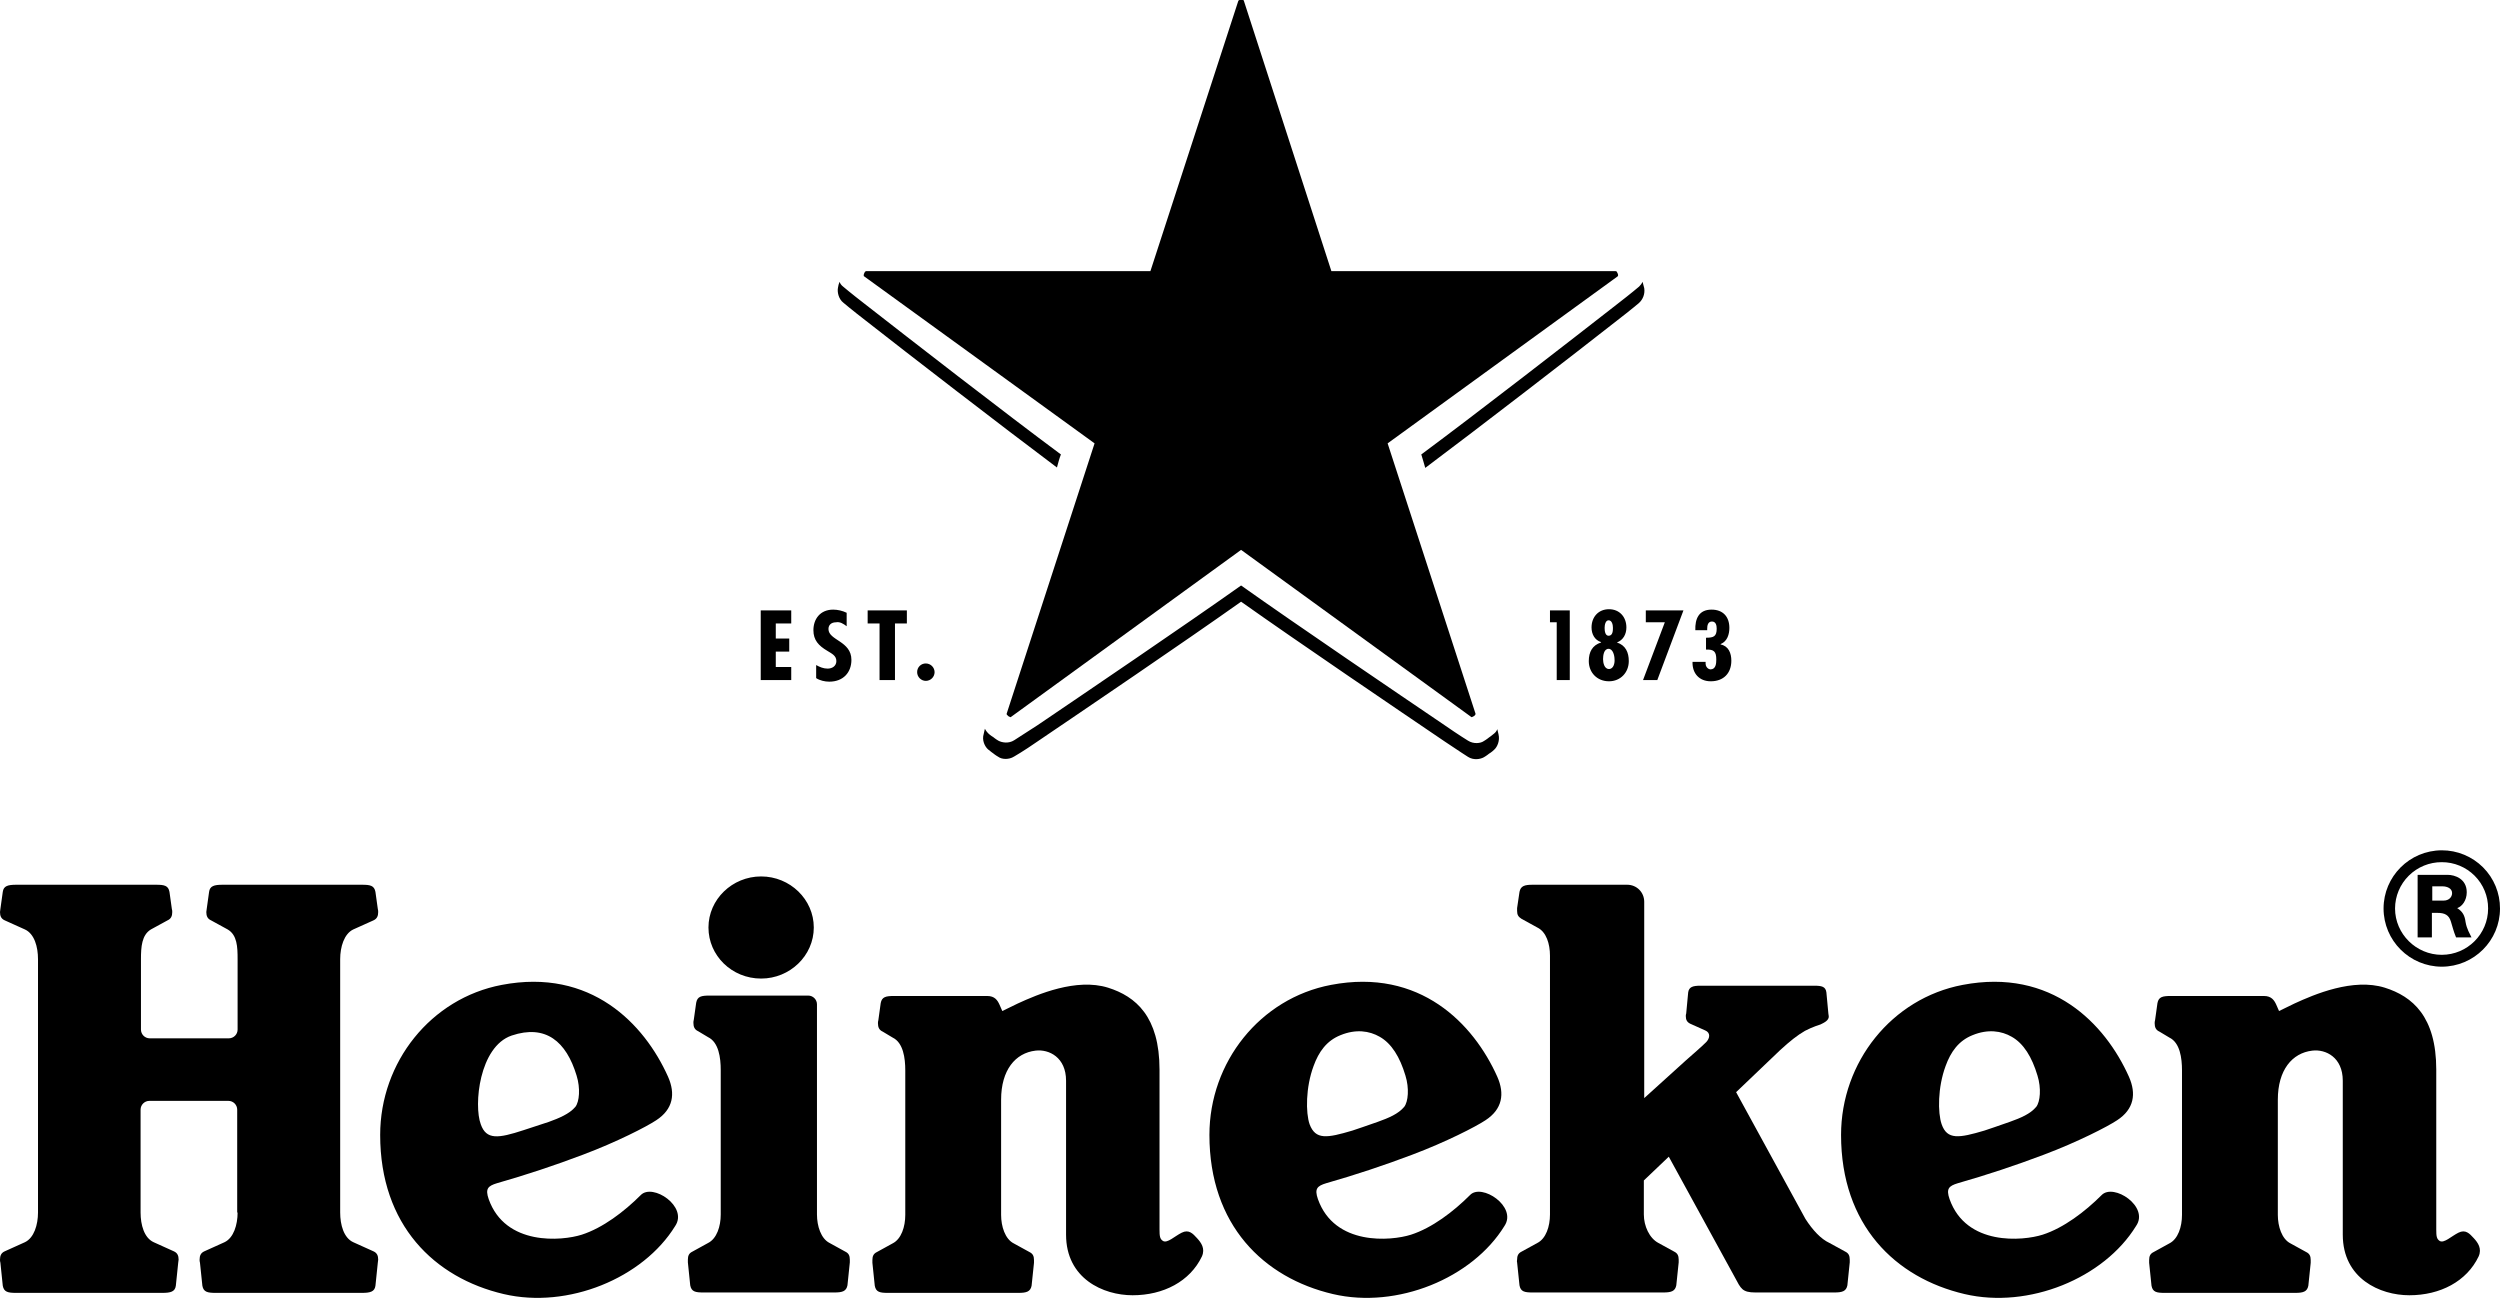 <?xml version="1.0" encoding="UTF-8"?>
<svg xmlns="http://www.w3.org/2000/svg" viewBox="0 0 99 52">
  <path d="M 96.695 33.672 C 95.421 33.676 94.39 34.706 94.389 35.976 C 94.39 37.247 95.421 38.278 96.695 38.281 C 97.969 38.278 99 37.247 99 35.977 C 99.002 35.366 98.761 34.779 98.328 34.346 C 97.895 33.914 97.307 33.671 96.695 33.672 Z M 96.695 37.811 C 95.676 37.811 94.844 36.98 94.844 35.977 C 94.845 35.489 95.04 35.021 95.388 34.677 C 95.735 34.332 96.205 34.14 96.695 34.142 C 97.183 34.141 97.651 34.334 97.995 34.678 C 98.34 35.023 98.532 35.49 98.529 35.977 C 98.529 36.988 97.709 37.808 96.695 37.811 Z" fill="currentColor"/>
  <path d="M 97.306 35.961 C 97.495 35.898 97.683 35.663 97.683 35.334 C 97.683 34.801 97.212 34.644 96.93 34.644 L 95.738 34.644 L 95.738 37.121 L 96.303 37.121 L 96.303 36.15 L 96.522 36.15 C 96.805 36.15 96.977 36.228 97.056 36.495 C 97.118 36.682 97.149 36.855 97.26 37.121 L 97.871 37.121 C 97.808 36.981 97.683 36.792 97.636 36.51 C 97.604 36.26 97.526 36.102 97.306 35.962 Z M 96.773 35.663 L 96.318 35.663 L 96.318 35.099 L 96.726 35.099 C 96.899 35.099 97.103 35.177 97.103 35.365 C 97.103 35.538 96.961 35.663 96.773 35.663 Z M 25.373 47.326 C 24.715 47.984 23.868 48.627 23.037 48.894 C 22.253 49.144 20.01 49.348 19.351 47.483 C 19.211 47.074 19.32 46.965 19.681 46.855 C 20.831 46.527 21.966 46.15 23.083 45.727 C 24.417 45.226 25.609 44.614 25.985 44.363 C 26.659 43.924 26.753 43.313 26.455 42.639 C 25.514 40.538 23.398 38.327 19.869 39.002 C 17.062 39.535 15.055 42.059 15.055 44.943 C 15.055 48.517 17.203 50.602 19.947 51.245 C 22.488 51.841 25.467 50.618 26.738 48.549 C 27.255 47.781 25.844 46.84 25.373 47.326 Z M 19.038 44.52 C 18.756 43.768 18.975 41.447 20.261 41.008 C 21.61 40.554 22.425 41.243 22.833 42.592 C 22.99 43.094 22.943 43.627 22.786 43.83 C 22.551 44.112 22.127 44.284 21.735 44.426 L 20.732 44.755 C 19.728 45.084 19.257 45.147 19.038 44.52 Z M 58.211 47.326 C 57.553 47.984 56.706 48.627 55.875 48.894 C 55.091 49.144 52.848 49.348 52.189 47.483 C 52.048 47.074 52.158 46.965 52.519 46.855 C 53.668 46.527 54.804 46.15 55.922 45.727 C 57.255 45.226 58.446 44.614 58.823 44.363 C 59.497 43.924 59.591 43.313 59.293 42.639 C 58.353 40.538 56.235 38.327 52.707 39.002 C 49.9 39.535 47.893 42.059 47.893 44.943 C 47.893 48.517 50.041 50.602 52.785 51.245 C 55.326 51.841 58.306 50.618 59.576 48.549 C 60.093 47.781 58.666 46.84 58.211 47.326 Z M 51.86 44.52 C 51.703 44.066 51.703 43.062 52.017 42.216 C 52.221 41.651 52.535 41.212 53.083 40.993 C 53.695 40.742 54.228 40.821 54.636 41.056 C 55.106 41.322 55.435 41.855 55.655 42.592 C 55.812 43.094 55.765 43.627 55.608 43.83 C 55.373 44.112 54.996 44.269 54.558 44.426 C 54.119 44.582 53.742 44.708 53.554 44.771 C 52.55 45.069 52.096 45.147 51.86 44.52 Z M 83.224 47.326 C 82.565 47.984 81.719 48.627 80.888 48.894 C 80.104 49.144 77.861 49.348 77.202 47.483 C 77.061 47.074 77.17 46.965 77.532 46.855 C 78.681 46.527 79.816 46.15 80.934 45.727 C 82.268 45.226 83.459 44.614 83.836 44.363 C 84.51 43.924 84.604 43.313 84.306 42.639 C 83.365 40.538 81.248 38.327 77.72 39.002 C 74.913 39.535 72.906 42.059 72.906 44.943 C 72.906 48.517 75.054 50.602 77.798 51.245 C 80.338 51.841 83.318 50.618 84.588 48.549 C 85.122 47.781 83.695 46.84 83.224 47.326 Z M 76.889 44.52 C 76.732 44.066 76.732 43.062 77.045 42.216 C 77.249 41.651 77.563 41.212 78.112 40.993 C 78.723 40.742 79.257 40.821 79.664 41.056 C 80.135 41.322 80.464 41.855 80.684 42.592 C 80.84 43.094 80.793 43.627 80.636 43.83 C 80.401 44.112 80.025 44.269 79.586 44.426 C 79.147 44.582 78.77 44.708 78.582 44.771 C 77.578 45.069 77.108 45.147 76.889 44.52 Z M 9.409 48.016 C 9.409 48.502 9.253 49.019 8.892 49.191 L 8.092 49.552 C 7.951 49.615 7.904 49.725 7.904 49.881 C 7.904 49.928 7.903 49.944 7.919 50.006 L 8.014 50.916 C 8.06 51.166 8.218 51.198 8.547 51.198 L 14.333 51.198 C 14.663 51.198 14.835 51.151 14.867 50.916 L 14.961 50.006 C 14.961 49.959 14.976 49.928 14.976 49.881 C 14.976 49.725 14.929 49.615 14.788 49.552 L 13.988 49.191 C 13.612 49.019 13.471 48.502 13.471 48.016 L 13.471 37.983 C 13.471 37.497 13.628 36.98 13.988 36.807 L 14.788 36.447 C 14.929 36.384 14.976 36.274 14.976 36.118 C 14.976 36.07 14.976 36.054 14.961 35.993 L 14.867 35.318 C 14.82 35.068 14.663 35.036 14.333 35.036 L 8.813 35.036 C 8.484 35.036 8.311 35.083 8.28 35.318 L 8.186 35.992 C 8.186 36.039 8.17 36.071 8.17 36.117 C 8.17 36.274 8.218 36.384 8.358 36.446 L 9.017 36.807 C 9.393 37.027 9.409 37.497 9.409 37.983 L 9.409 40.773 C 9.408 40.963 9.254 41.116 9.064 41.118 L 5.927 41.118 C 5.737 41.116 5.584 40.963 5.582 40.773 L 5.582 37.982 C 5.582 37.497 5.613 37.027 5.974 36.807 L 6.633 36.447 C 6.774 36.384 6.821 36.274 6.821 36.118 C 6.821 36.07 6.821 36.054 6.805 35.993 L 6.711 35.318 C 6.665 35.068 6.508 35.036 6.178 35.036 L 0.643 35.036 C 0.313 35.036 0.141 35.083 0.11 35.318 L 0.016 35.992 C 0.016 36.039 0 36.071 0 36.117 C 0 36.274 0.047 36.384 0.188 36.446 L 0.988 36.807 C 1.364 36.98 1.505 37.497 1.505 37.983 L 1.505 48.016 C 1.505 48.502 1.348 49.019 0.988 49.191 L 0.188 49.552 C 0.047 49.615 0 49.725 0 49.881 C 0 49.928 0 49.944 0.016 50.006 L 0.11 50.916 C 0.157 51.166 0.314 51.198 0.643 51.198 L 6.43 51.198 C 6.759 51.198 6.931 51.151 6.963 50.916 L 7.057 50.006 C 7.057 49.959 7.073 49.928 7.073 49.881 C 7.073 49.725 7.026 49.615 6.884 49.552 L 6.085 49.191 C 5.708 49.019 5.567 48.502 5.567 48.016 L 5.567 43.94 C 5.567 43.752 5.724 43.595 5.912 43.595 L 9.049 43.595 C 9.237 43.595 9.393 43.752 9.393 43.94 L 9.393 48.016 Z M 32.226 36.729 C 32.226 37.842 31.285 38.751 30.141 38.751 C 28.98 38.751 28.055 37.842 28.055 36.729 C 28.055 35.616 28.996 34.707 30.141 34.707 C 31.285 34.707 32.226 35.615 32.226 36.729 Z M 27.851 51.182 C 27.537 51.182 27.381 51.151 27.333 50.899 L 27.24 49.991 L 27.24 49.881 C 27.24 49.725 27.286 49.63 27.412 49.568 L 28.039 49.223 C 28.385 49.05 28.541 48.565 28.541 48.094 L 28.541 42.372 C 28.541 41.886 28.462 41.275 28.039 41.071 L 27.647 40.836 C 27.506 40.773 27.459 40.663 27.459 40.507 C 27.459 40.46 27.459 40.444 27.474 40.382 L 27.569 39.708 C 27.616 39.457 27.773 39.425 28.102 39.425 L 32.007 39.425 C 32.195 39.425 32.352 39.582 32.352 39.77 L 32.352 48.094 C 32.352 48.548 32.508 49.05 32.853 49.223 L 33.48 49.568 C 33.606 49.63 33.653 49.725 33.653 49.881 L 33.653 49.991 L 33.559 50.899 C 33.513 51.135 33.356 51.182 33.042 51.182 L 27.852 51.182 Z M 39.691 40.037 C 39.691 40.037 39.91 39.927 40.303 39.739 C 41.087 39.378 42.623 38.72 43.878 39.112 C 44.976 39.457 45.917 40.256 45.917 42.357 L 45.917 48.69 C 45.917 48.956 45.932 49.066 46.058 49.144 C 46.23 49.239 46.513 48.956 46.795 48.815 C 47.077 48.674 47.234 48.846 47.406 49.035 C 47.564 49.207 47.736 49.443 47.595 49.756 C 47.124 50.743 46.073 51.292 44.85 51.292 C 43.69 51.292 42.216 50.634 42.216 48.894 L 42.216 42.796 C 42.216 41.871 41.541 41.541 41.008 41.605 C 40.209 41.698 39.644 42.373 39.644 43.548 L 39.644 48.11 C 39.644 48.564 39.801 49.066 40.145 49.239 L 40.773 49.584 C 40.898 49.646 40.946 49.74 40.946 49.897 L 40.946 50.007 L 40.851 50.916 C 40.804 51.151 40.647 51.198 40.334 51.198 L 35.159 51.198 C 34.845 51.198 34.688 51.167 34.641 50.916 L 34.547 50.007 L 34.547 49.897 C 34.547 49.74 34.595 49.646 34.72 49.584 L 35.347 49.239 C 35.692 49.066 35.849 48.581 35.849 48.11 L 35.849 42.388 C 35.849 41.902 35.771 41.291 35.347 41.087 L 34.955 40.852 C 34.814 40.789 34.767 40.679 34.767 40.522 C 34.767 40.476 34.767 40.46 34.783 40.397 L 34.876 39.723 C 34.924 39.473 35.081 39.441 35.41 39.441 L 39.095 39.441 C 39.393 39.441 39.503 39.613 39.581 39.786 Z M 90.25 40.037 C 90.25 40.037 90.469 39.927 90.861 39.739 C 91.645 39.378 93.182 38.72 94.437 39.112 C 95.534 39.457 96.476 40.256 96.476 42.357 L 96.476 48.69 C 96.476 48.956 96.491 49.066 96.616 49.144 C 96.789 49.239 97.071 48.956 97.353 48.815 C 97.636 48.674 97.792 48.846 97.965 49.035 C 98.122 49.207 98.294 49.443 98.153 49.756 C 97.683 50.743 96.632 51.292 95.409 51.292 C 94.249 51.292 92.774 50.634 92.774 48.894 L 92.774 42.796 C 92.774 41.871 92.1 41.541 91.567 41.605 C 90.767 41.698 90.202 42.373 90.202 43.548 L 90.202 48.11 C 90.202 48.564 90.359 49.066 90.704 49.239 L 91.331 49.584 C 91.457 49.646 91.504 49.74 91.504 49.897 L 91.504 50.007 L 91.41 50.916 C 91.363 51.151 91.206 51.198 90.893 51.198 L 85.718 51.198 C 85.404 51.198 85.247 51.167 85.2 50.916 L 85.106 50.007 L 85.106 49.897 C 85.106 49.74 85.153 49.646 85.279 49.584 L 85.906 49.239 C 86.251 49.066 86.407 48.581 86.407 48.11 L 86.407 42.388 C 86.407 41.902 86.329 41.291 85.906 41.087 L 85.514 40.852 C 85.372 40.789 85.325 40.679 85.325 40.522 C 85.325 40.476 85.325 40.46 85.341 40.397 L 85.435 39.723 C 85.483 39.473 85.639 39.441 85.968 39.441 L 89.654 39.441 C 89.951 39.441 90.062 39.613 90.14 39.786 Z" fill="currentColor"/>
  <path d="M 71.494 48.267 C 71.776 48.706 72.106 49.066 72.45 49.223 L 73.078 49.567 C 73.203 49.63 73.25 49.725 73.25 49.881 L 73.25 49.99 L 73.156 50.9 C 73.109 51.135 72.952 51.182 72.639 51.182 L 69.518 51.182 C 68.985 51.182 68.938 51.025 68.703 50.587 L 66.084 45.805 L 65.096 46.746 L 65.096 48.094 C 65.096 48.548 65.315 49.035 65.676 49.223 L 66.303 49.567 C 66.428 49.63 66.476 49.725 66.476 49.881 L 66.476 49.99 L 66.381 50.9 C 66.335 51.135 66.178 51.182 65.864 51.182 L 60.69 51.182 C 60.375 51.182 60.218 51.151 60.172 50.9 L 60.077 49.991 C 60.062 49.944 60.077 49.912 60.077 49.881 C 60.077 49.725 60.125 49.63 60.25 49.567 L 60.877 49.223 C 61.222 49.05 61.379 48.565 61.379 48.094 L 61.379 37.842 C 61.379 37.387 61.238 36.902 60.877 36.729 L 60.25 36.384 C 60.125 36.305 60.077 36.227 60.077 36.07 L 60.077 35.961 L 60.172 35.318 C 60.218 35.083 60.375 35.036 60.689 35.036 L 64.437 35.036 C 64.813 35.036 65.111 35.334 65.111 35.71 L 65.111 43.485 L 66.774 41.98 C 67.009 41.776 67.401 41.431 67.558 41.275 C 67.715 41.118 67.746 40.898 67.527 40.805 L 66.931 40.538 C 66.805 40.475 66.758 40.382 66.758 40.24 C 66.758 40.209 66.758 40.178 66.774 40.131 L 66.852 39.299 C 66.883 39.08 67.04 39.034 67.338 39.034 L 71.839 39.034 C 72.137 39.034 72.294 39.065 72.325 39.299 L 72.403 40.131 C 72.403 40.178 72.419 40.209 72.419 40.24 C 72.435 40.413 72.215 40.507 72.09 40.569 C 72.09 40.569 71.776 40.663 71.478 40.821 C 71.18 40.992 70.882 41.228 70.49 41.588 L 68.75 43.25 L 71.494 48.266 Z" fill="currentColor"/>
  <path d="M 67.542 26.289 L 67.542 26.21 L 67.024 26.21 C 67.009 26.665 67.291 26.979 67.746 26.979 C 68.248 26.979 68.561 26.665 68.561 26.163 C 68.561 25.866 68.452 25.584 68.138 25.521 L 68.138 25.505 C 68.404 25.396 68.483 25.113 68.483 24.863 C 68.483 24.424 68.232 24.141 67.777 24.141 C 67.276 24.141 67.119 24.502 67.135 24.957 L 67.605 24.957 L 67.605 24.894 C 67.605 24.768 67.636 24.612 67.793 24.612 C 67.95 24.612 67.981 24.768 67.981 24.894 C 67.981 25.207 67.856 25.254 67.558 25.254 L 67.558 25.725 C 67.871 25.709 67.965 25.803 67.965 26.117 C 67.965 26.273 67.95 26.508 67.731 26.508 C 67.605 26.493 67.542 26.367 67.542 26.289 Z M 66.664 24.173 L 65.174 24.173 L 65.174 24.643 L 65.927 24.643 L 65.064 26.931 L 65.629 26.931 Z M 64.029 25.442 C 64.28 25.348 64.405 25.113 64.405 24.847 C 64.405 24.439 64.139 24.125 63.716 24.125 C 63.292 24.125 63.025 24.439 63.025 24.847 C 63.025 25.113 63.151 25.348 63.402 25.427 L 63.402 25.442 C 63.057 25.552 62.916 25.818 62.916 26.18 C 62.916 26.634 63.246 26.979 63.716 26.979 C 64.17 26.979 64.5 26.634 64.5 26.179 C 64.5 25.834 64.374 25.552 64.029 25.442 Z M 63.7 24.564 C 63.841 24.564 63.872 24.753 63.872 24.863 C 63.872 24.957 63.872 25.176 63.701 25.176 C 63.559 25.176 63.543 24.972 63.543 24.863 C 63.543 24.753 63.575 24.564 63.7 24.564 Z M 63.716 26.493 C 63.528 26.493 63.481 26.242 63.481 26.101 C 63.481 25.96 63.512 25.693 63.7 25.693 C 63.872 25.693 63.935 25.96 63.935 26.101 C 63.951 26.242 63.904 26.493 63.716 26.493 Z M 62.163 24.173 L 61.379 24.173 L 61.379 24.643 L 61.646 24.643 L 61.646 26.931 L 62.163 26.931 Z M 31.333 24.173 L 30.125 24.173 L 30.125 26.931 L 31.333 26.931 L 31.333 26.414 L 30.721 26.414 L 30.721 25.803 L 31.254 25.803 L 31.254 25.285 L 30.721 25.285 L 30.721 24.69 L 31.333 24.69 Z M 36.664 26.273 C 36.572 26.271 36.483 26.307 36.418 26.372 C 36.353 26.437 36.317 26.526 36.319 26.618 C 36.319 26.806 36.476 26.963 36.664 26.963 C 36.854 26.961 37.008 26.808 37.01 26.618 C 37.008 26.428 36.854 26.275 36.664 26.273 Z M 35.912 24.173 L 34.359 24.173 L 34.359 24.69 L 34.83 24.69 L 34.83 26.931 L 35.441 26.931 L 35.441 24.69 L 35.912 24.69 Z M 33.528 24.799 L 33.528 24.266 C 33.362 24.186 33.18 24.143 32.995 24.141 C 32.477 24.141 32.211 24.517 32.211 24.956 C 32.211 25.348 32.415 25.568 32.76 25.772 C 32.932 25.881 33.12 25.959 33.12 26.179 C 33.12 26.367 32.964 26.477 32.775 26.477 C 32.603 26.477 32.461 26.414 32.32 26.336 L 32.32 26.853 C 32.461 26.947 32.665 26.994 32.838 26.994 C 33.403 26.994 33.716 26.618 33.716 26.132 C 33.716 25.379 32.807 25.363 32.807 24.909 C 32.807 24.737 32.932 24.643 33.104 24.643 C 33.261 24.611 33.403 24.705 33.528 24.799 Z M 59.341 29.079 C 59.403 29.329 59.293 29.581 59.168 29.69 C 59.074 29.784 58.964 29.847 58.964 29.847 C 58.964 29.847 58.87 29.926 58.76 29.988 C 58.619 30.067 58.353 30.113 58.133 29.972 C 58.133 29.972 57.788 29.753 57.207 29.361 C 55.404 28.139 51.359 25.395 49.147 23.827 C 46.936 25.395 42.89 28.139 41.086 29.361 C 40.522 29.753 40.162 29.957 40.162 29.957 C 39.942 30.098 39.66 30.067 39.535 29.972 C 39.424 29.91 39.33 29.832 39.33 29.832 C 39.33 29.832 39.236 29.768 39.126 29.675 C 39.001 29.565 38.875 29.314 38.955 29.063 C 38.955 29.063 38.97 28.985 39.001 28.859 C 39.032 28.923 39.08 28.984 39.126 29.032 C 39.22 29.126 39.331 29.188 39.331 29.188 C 39.331 29.188 39.424 29.267 39.534 29.33 C 39.675 29.408 39.942 29.455 40.161 29.314 C 40.161 29.314 40.506 29.095 41.086 28.718 C 42.89 27.495 46.936 24.753 49.147 23.185 C 51.358 24.753 55.404 27.496 57.207 28.718 C 57.772 29.11 58.133 29.33 58.133 29.33 C 58.353 29.471 58.634 29.439 58.76 29.346 C 58.87 29.283 58.964 29.204 58.964 29.204 C 58.964 29.204 59.058 29.142 59.168 29.048 C 59.225 29.003 59.269 28.943 59.293 28.875 C 59.325 29 59.341 29.079 59.341 29.079 Z M 42.012 17.996 C 39.832 16.381 35.975 13.387 34.249 12.039 C 33.7 11.616 33.387 11.349 33.387 11.349 C 33.323 11.301 33.274 11.236 33.246 11.161 C 33.215 11.237 33.194 11.316 33.183 11.397 C 33.152 11.553 33.199 11.836 33.403 11.992 C 33.403 11.992 33.716 12.259 34.265 12.682 C 35.943 13.999 39.659 16.867 41.855 18.513 C 41.902 18.341 41.949 18.153 42.012 17.996 Z M 65.05 11.161 C 65.013 11.231 64.965 11.294 64.908 11.349 C 64.908 11.349 64.595 11.616 64.046 12.039 C 62.32 13.387 58.463 16.381 56.283 17.996 C 56.33 18.168 56.393 18.341 56.44 18.529 C 58.636 16.884 62.352 14.014 64.03 12.697 C 64.579 12.274 64.893 12.008 64.893 12.008 C 65.063 11.86 65.146 11.635 65.112 11.412 C 65.081 11.287 65.05 11.193 65.05 11.161 Z" fill="currentColor"/>
  <path d="M 43.345 17.557 L 39.863 28.264 C 39.863 28.28 39.863 28.296 39.879 28.312 C 39.879 28.312 39.91 28.327 39.926 28.358 L 39.989 28.39 C 40.005 28.406 40.02 28.406 40.036 28.39 L 49.147 21.775 L 58.258 28.389 C 58.274 28.405 58.29 28.405 58.306 28.389 L 58.368 28.358 C 58.399 28.342 58.415 28.311 58.415 28.311 C 58.431 28.295 58.431 28.279 58.431 28.264 L 54.95 17.557 L 64.061 10.942 C 64.076 10.926 64.076 10.911 64.076 10.895 C 64.076 10.895 64.076 10.863 64.061 10.832 L 64.029 10.769 C 64.029 10.753 63.998 10.738 63.982 10.738 L 52.723 10.738 L 49.257 0.032 C 49.257 0.016 49.241 0 49.21 0 L 49.084 0 C 49.069 0 49.053 0.016 49.038 0.032 L 45.556 10.738 L 34.296 10.738 C 34.281 10.738 34.265 10.753 34.249 10.769 L 34.218 10.832 C 34.203 10.863 34.203 10.895 34.203 10.895 C 34.203 10.911 34.203 10.942 34.218 10.942 Z" fill="currentColor"/>
</svg>